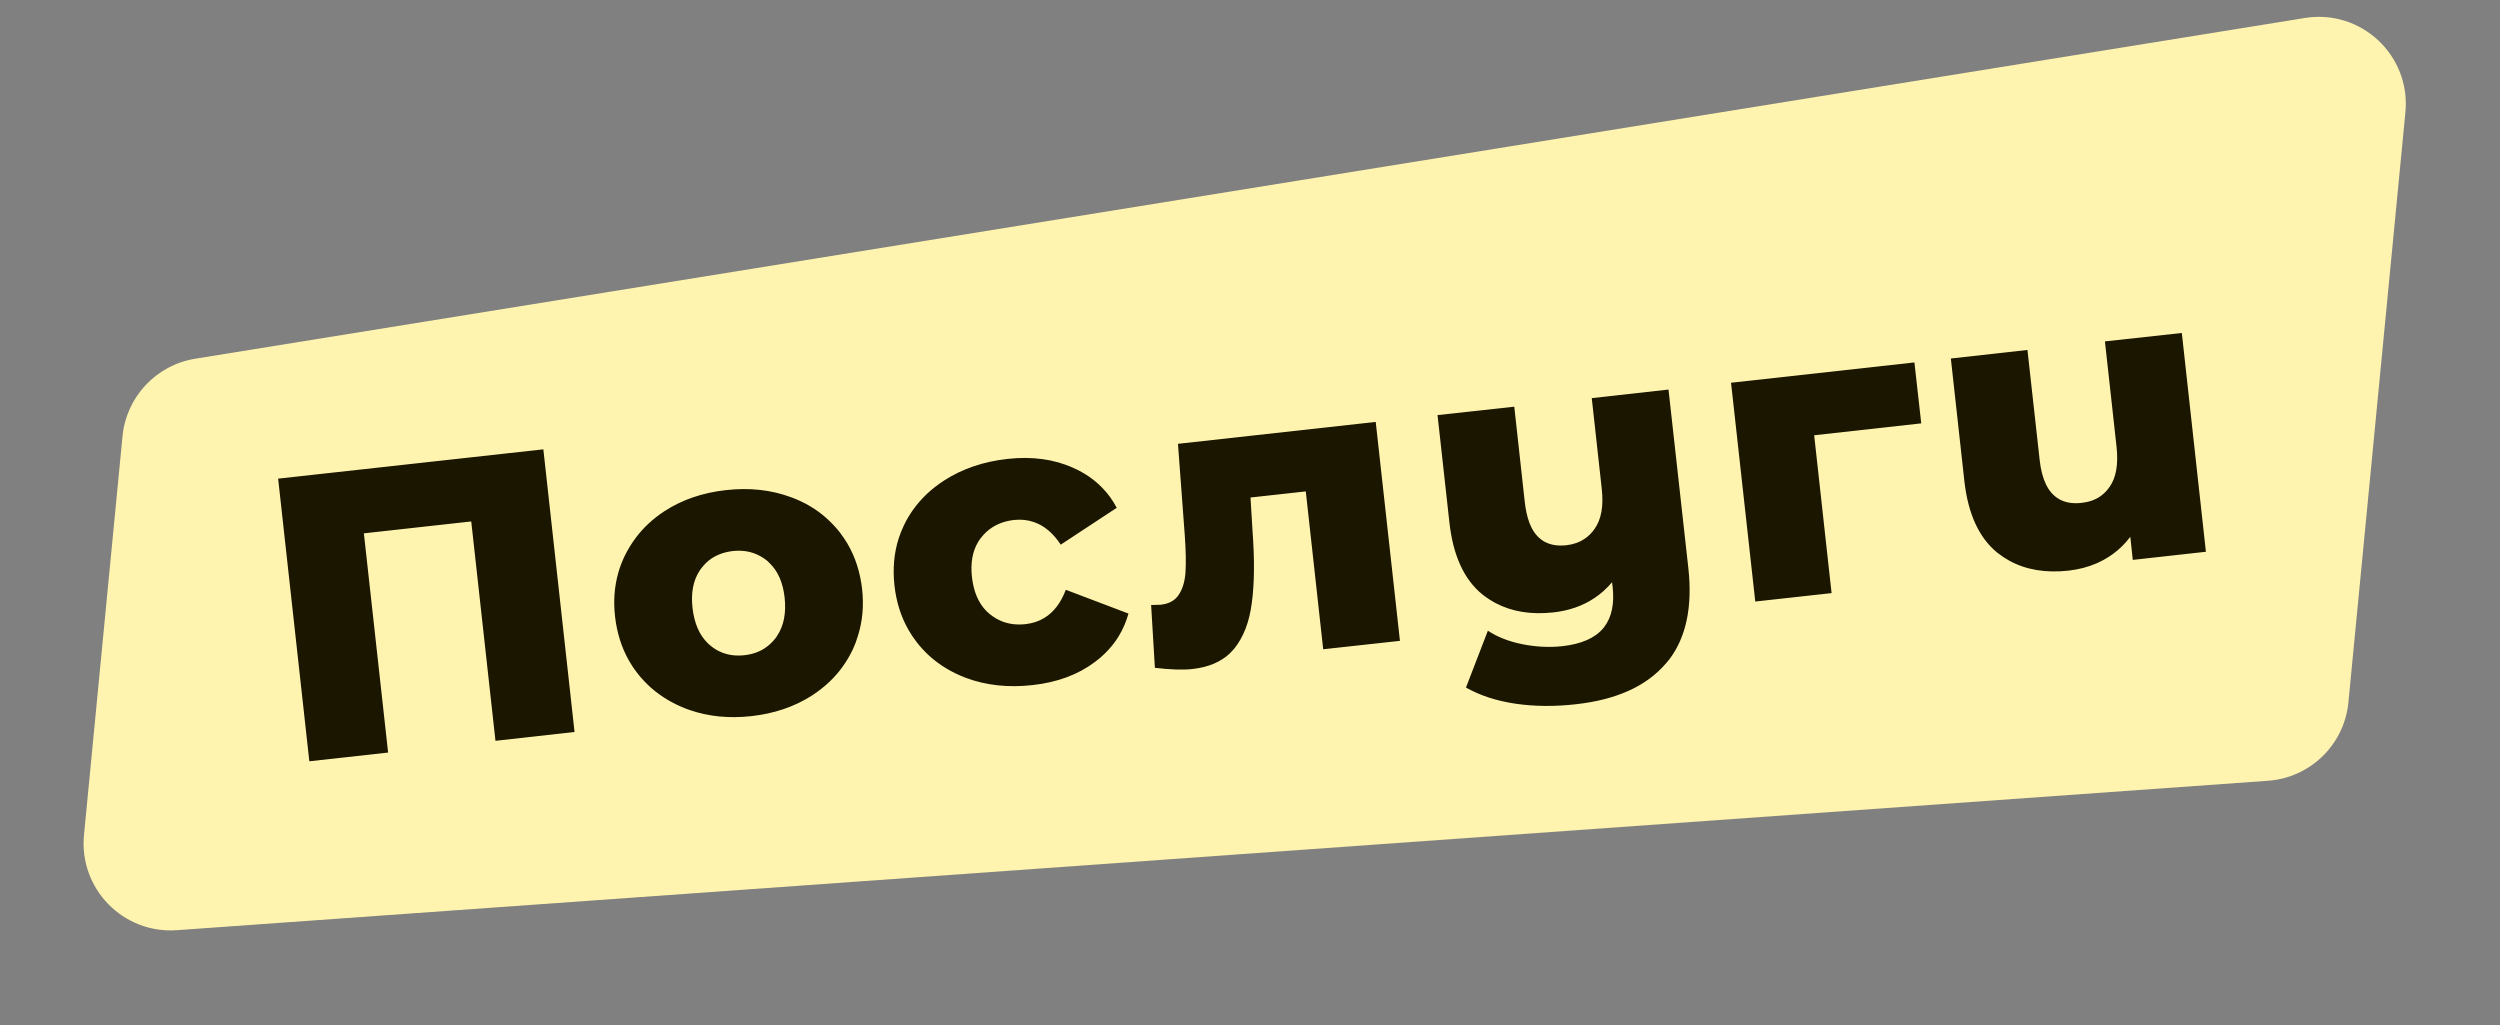 <svg width="172.31" height="70.645" viewBox="0 0 172.31 70.645" fill="none" xmlns="http://www.w3.org/2000/svg" xmlns:xlink="http://www.w3.org/1999/xlink">
	<rect x="0" y="0" width="172.31" height="70.645" fill="#808080" stroke="none"/>
	<desc>
			Created with Pixso.
	</desc>
	<defs/>
	<path id="Subtract" d="M158.861 1.24L13.46 24.723C10.767 25.158 8.706 27.354 8.444 30.069L5.789 57.55C5.432 61.246 8.485 64.376 12.189 64.112L156.317 53.814C159.237 53.606 161.58 51.32 161.862 48.407L165.79 7.74C166.168 3.826 162.743 0.613 158.861 1.24Z" clip-rule="evenodd" fill="#FFF4AF" fill-opacity="1" fill-rule="evenodd"/>
	<path id="Послуги" d="M39.6 50.45L37.45 30.97L19.17 32.99L21.32 52.47L26.75 51.87L25.08 36.76L32.48 35.94L34.15 51.06L39.6 50.45ZM47.57 48.95Q49.51 49.61 51.77 49.36Q54.15 49.1 55.96 47.94Q56.01 47.91 56.05 47.88Q57.3 47.05 58.1 45.92Q58.49 45.37 58.78 44.76Q58.99 44.31 59.13 43.83Q59.61 42.32 59.42 40.6Q59.22 38.85 58.41 37.47Q58.17 37.07 57.89 36.7Q57.47 36.17 56.98 35.73Q55.95 34.8 54.55 34.28Q54.52 34.27 54.49 34.26Q52.46 33.51 50.04 33.78Q47.6 34.05 45.77 35.25Q44.62 36.01 43.84 37.04Q43.38 37.65 43.04 38.35Q42.78 38.9 42.62 39.46Q42.21 40.89 42.39 42.48Q42.58 44.18 43.36 45.55Q43.61 45.99 43.93 46.4Q44.37 46.96 44.89 47.42Q45.92 48.32 47.29 48.85Q47.43 48.9 47.57 48.95ZM66.57 46.72Q68.66 47.5 71.16 47.22Q73.72 46.94 75.46 45.63Q76.48 44.87 77.1 43.86Q77.54 43.14 77.78 42.29L73.46 40.65Q72.95 42 71.98 42.59Q71.41 42.94 70.67 43.02Q69.82 43.11 69.1 42.84Q68.63 42.66 68.21 42.32Q68.1 42.22 67.99 42.12Q67.16 41.28 66.99 39.77Q66.83 38.31 67.43 37.33Q67.52 37.18 67.63 37.05Q67.95 36.64 68.36 36.37Q69.01 35.94 69.88 35.84Q70.61 35.76 71.25 35.98Q72.32 36.34 73.11 37.54L76.97 35Q76.56 34.22 75.97 33.62Q75.15 32.77 73.98 32.25Q72 31.35 69.44 31.63Q66.94 31.91 65.07 33.12Q63.77 33.96 62.93 35.14Q62.57 35.64 62.3 36.21Q62.09 36.65 61.94 37.11Q61.46 38.62 61.65 40.36Q61.84 42.06 62.62 43.42Q62.87 43.86 63.19 44.27Q63.58 44.77 64.05 45.2Q65.12 46.17 66.57 46.72ZM96.49 44.17L94.82 29.08L81.19 30.59L81.66 36.91Q81.77 38.47 81.71 39.42Q81.65 40.37 81.26 40.97Q81.16 41.13 81.03 41.25Q80.66 41.6 80.02 41.68Q79.85 41.69 79.34 41.7L79.6 46.03Q81.22 46.22 82.2 46.11Q83.8 45.93 84.75 45.05Q84.91 44.89 85.06 44.72Q86.03 43.52 86.28 41.55Q86.55 39.58 86.33 36.61L86.19 34.29L90 33.87L91.2 44.75L96.49 44.17ZM116.37 39.18L115 26.85L109.71 27.44L110.4 33.7Q110.6 35.48 109.9 36.46Q109.61 36.88 109.21 37.14Q108.68 37.5 107.96 37.58Q107.03 37.68 106.39 37.3Q106.18 37.17 106.01 37Q105.28 36.29 105.09 34.57L104.37 28.03L99.08 28.61L99.9 36.02Q100.28 39.43 102.17 40.97Q102.19 40.98 102.21 41Q102.62 41.32 103.07 41.56Q104.76 42.46 107.06 42.21Q108.68 42.03 109.88 41.23Q110.56 40.78 111.11 40.13L111.15 40.46Q111.34 42.19 110.58 43.2Q110.54 43.25 110.51 43.29Q109.66 44.32 107.66 44.54Q106.32 44.68 104.92 44.4Q103.53 44.12 102.55 43.47L101.04 47.39Q102.49 48.21 104.44 48.5Q106.41 48.79 108.61 48.54Q112.8 48.08 114.81 45.74L114.82 45.73Q114.95 45.58 115.07 45.43Q116.8 43.12 116.37 39.18ZM125.04 30L132.42 29.18L131.95 24.98L119.31 26.38L120.98 41.46L126.24 40.88L125.04 30ZM152.04 38.03L150.38 22.95L145.08 23.53L145.88 30.79Q146.08 32.6 145.4 33.56Q145.13 33.95 144.76 34.21Q144.22 34.58 143.47 34.66Q142.52 34.77 141.87 34.37Q140.8 33.72 140.58 31.69L139.74 24.12L134.46 24.71L135.39 33.14Q135.77 36.56 137.67 38.1Q137.68 38.11 137.7 38.12Q138.08 38.42 138.5 38.65Q140.21 39.59 142.58 39.33Q143.63 39.21 144.55 38.81Q144.77 38.71 144.99 38.59Q145.68 38.21 146.23 37.68Q146.55 37.37 146.83 37L147 38.59L152.04 38.03ZM52.75 44.65Q52.14 45.07 51.3 45.16Q50.47 45.25 49.78 44.98Q49.31 44.8 48.91 44.45Q48.85 44.4 48.79 44.34Q47.91 43.49 47.73 41.89Q47.56 40.36 48.21 39.35Q48.27 39.26 48.33 39.18Q48.64 38.77 49.03 38.5Q49.66 38.08 50.51 37.98Q51.36 37.89 52.06 38.17Q52.51 38.35 52.9 38.67Q52.98 38.74 53.05 38.82Q53.91 39.65 54.08 41.19Q54.25 42.79 53.57 43.81Q53.53 43.88 53.48 43.95Q53.16 44.37 52.75 44.65Z" fill="#1A1600" fill-opacity="1" fill-rule="evenodd"/>
</svg>
